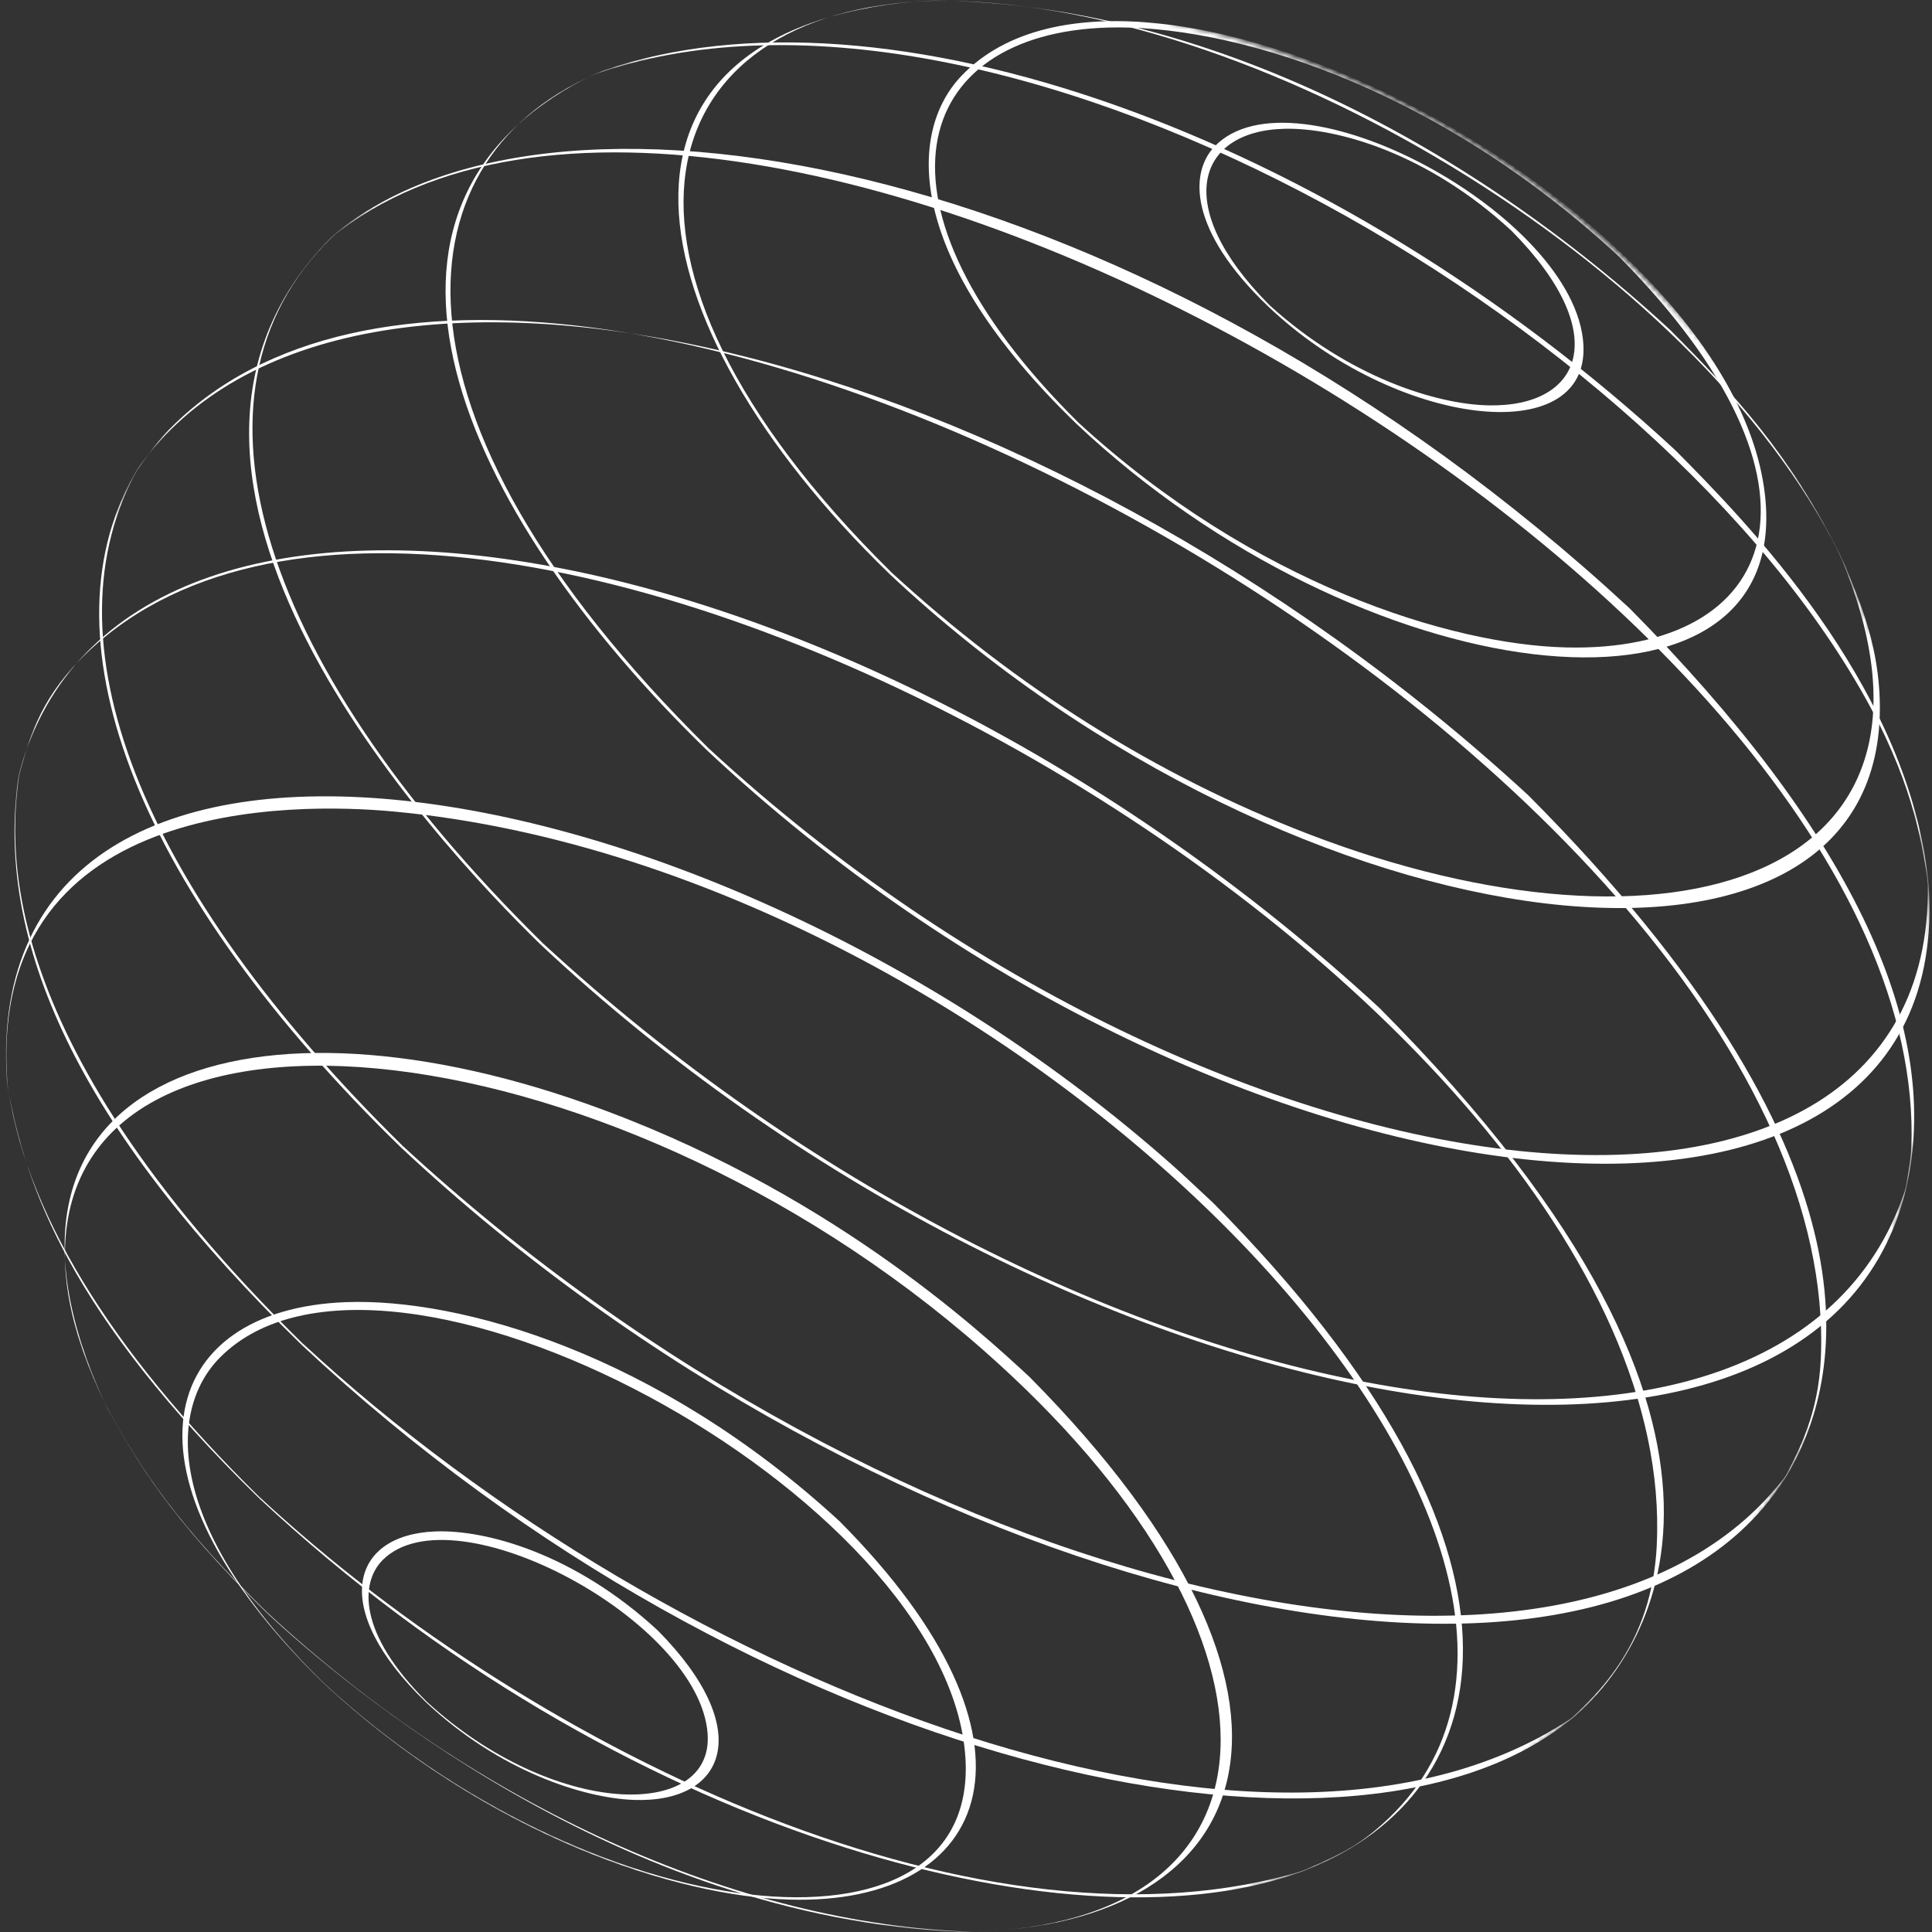 <svg width="360" height="360" viewBox="0 0 360 360" fill="none" xmlns="http://www.w3.org/2000/svg">
<rect x="0" y="0" width="360" height="360" fill="#333333" stroke="none"/>
<mask id="mask0_68_147" style="mask-type:luminance" maskUnits="userSpaceOnUse" x="0" y="0" width="360" height="360">
<path d="M26.259 86.367C29.207 81.373 33.471 74.869 37.179 70.402C39.94 67.085 43.524 62.583 46.372 59.338C50.173 55.008 55.717 49.653 59.981 45.779C64.245 41.906 70.641 36.753 75.548 33.341C78.959 30.971 83.549 27.878 87.126 25.767C91.311 23.288 96.984 20.101 101.393 18.049C108.67 14.666 118.637 10.691 126.276 8.212C132.751 6.109 141.619 4.021 148.319 2.821C151.961 2.171 156.84 1.426 160.518 1.065C165.36 0.588 171.836 0.067 176.693 0.031C180.646 0.002 185.922 -0.019 189.868 0.27C195.744 0.696 203.563 1.563 209.396 2.416C212.287 2.835 216.11 3.58 218.95 4.266C221.443 4.873 224.782 5.647 227.261 6.319C229.74 6.991 232.848 7.923 235.218 8.682C237.589 9.441 240.465 10.395 242.662 11.262C244.715 12.065 247.461 13.105 249.492 13.958C251.523 14.811 254.161 15.967 256.134 16.892C258.483 17.998 262.855 20.058 268.601 23.303C272.251 25.363 276.977 28.362 280.49 30.646C285.556 33.941 294.322 40.72 298.276 44.312C300.169 46.032 302.72 48.294 304.563 50.065C306.406 51.836 308.748 54.257 310.533 56.064C312.607 58.16 315.223 61.108 317.11 63.378C320.658 67.663 325.161 73.561 328.377 78.099C330.617 81.258 333.335 85.652 335.286 88.991C337.686 93.096 340.598 98.733 342.68 103.004C344.176 106.076 345.903 110.289 347.218 113.448C349.719 119.475 352.378 127.794 354.026 134.11C356.599 143.997 361.058 163.626 359.772 189.116C358.999 204.525 356.245 219.76 351.598 234.395C349.003 242.569 344.667 253.207 340.808 260.861C336.948 268.514 330.798 278.481 325.79 285.563C323.289 289.097 319.726 293.658 316.871 296.917C313.077 301.246 307.678 306.717 303.653 310.837C299.627 314.956 293.246 319.993 288.541 323.622C281.978 328.681 272.504 334.462 265.276 338.51C259.798 341.581 252.13 345 246.29 347.312C239.764 349.892 230.846 352.783 224.038 354.474C220.359 355.385 215.423 356.512 211.687 357.134C206.599 357.98 199.784 359.013 194.638 359.353C191.241 359.577 186.717 359.873 183.313 359.924C179.359 359.974 174.084 359.96 170.138 359.685C167.153 359.483 163.156 359.273 160.193 358.861C157.23 358.449 153.479 357.98 150.61 357.539C147.741 357.098 143.91 356.317 141.055 355.689C138.439 355.11 134.956 354.301 132.383 353.542C130.099 352.87 127.049 352.003 124.787 351.28C122.525 350.557 119.547 349.545 117.343 348.7C113.26 347.139 107.861 344.92 103.893 343.084C96.998 339.883 91.455 336.688 91.404 336.659C87.776 334.564 83.035 331.586 79.509 329.317C77.687 328.139 75.346 326.455 73.604 325.168C71.862 323.882 69.398 322.003 67.634 320.593C65.871 319.184 63.493 317.132 61.722 315.65C59.952 314.168 57.603 311.892 55.84 310.28C40.749 295.891 46.625 260.203 75.613 212.561C120.414 138.938 203.469 64.678 261.121 46.683C203.469 64.671 120.414 138.938 75.613 212.561C46.618 260.203 40.749 295.891 55.84 310.28C48.164 302.937 42.173 296.028 37.121 289.437C34.924 286.568 32.04 282.687 30.111 279.622C26.815 274.39 22.558 267.314 19.704 261.822C17.384 257.348 14.702 251.169 12.773 246.507C11.443 243.291 9.918 238.897 8.834 235.587C6.724 229.126 4.657 220.28 3.197 213.638C2.38 209.916 1.751 204.864 1.253 201.085C0.588 196.062 0.168 189.311 0.046 184.252C-0.056 180.234 0.017 174.864 0.212 170.846C0.566 163.843 1.52 152.597 4.664 139.119C6.586 130.865 10.019 120.039 13.228 112.197C16.437 104.356 21.836 93.84 26.251 86.367H26.259Z" fill="white"/>
</mask>
<g mask="url(#mask0_68_147)">
<path d="M61.592 44.356C17.853 88.716 80.556 156.392 100.814 176.079C100.908 175.956 101.002 175.833 101.103 175.71C46.654 122.077 32.091 71.248 63.096 43.055L61.592 44.356Z" fill="white"/>
<path d="M100.814 176.079C196.257 265.551 336.327 291.331 354.843 222.831L355.414 220.432C334.354 289.892 198.88 266.072 101.104 175.71C101.01 175.833 100.908 175.956 100.814 176.086" fill="white"/>
<path d="M110.426 13.98C60.66 38.321 85.276 94.722 131.754 139.82C131.862 139.704 131.971 139.589 132.079 139.473C68.624 76.9 74.182 28.557 112.472 13.142L110.426 13.98Z" fill="white"/>
<path d="M131.754 139.82C226.43 228.642 362.641 244.708 359.483 166.683C359.469 166.365 359.425 165.953 359.403 165.635L359.179 163.084C362.287 242.46 228.57 228.562 132.079 139.473C131.971 139.588 131.863 139.704 131.754 139.82Z" fill="white"/>
<path d="M171.048 0.227C107.723 5.763 117.14 59.837 165.671 106.871C165.787 106.77 165.902 106.669 166.018 106.568C106.451 47.76 121.014 1.86 173.838 0.111L171.048 0.227Z" fill="white"/>
<path d="M165.664 106.871C241.81 178.449 353.911 191.841 350.196 128.921C349.639 119.519 346.712 112.45 343.887 105.621L342.615 102.874C368.936 164.053 311.068 181.325 243.718 155.373C215.496 144.496 189.355 128.076 166.011 106.567C165.895 106.669 165.78 106.77 165.664 106.871Z" fill="white"/>
<path d="M200.6 78.989C253.575 128.928 331.615 138.302 329.063 94.418C325.912 40.316 212.489 -20.523 179.229 14.052C169.046 24.64 168.533 47.998 200.6 78.989C200.716 78.909 200.831 78.822 200.947 78.743C159.73 37.916 169.863 6.211 206.454 5.134C228.417 4.491 266.519 15.259 301.6 47.738C344.125 90.646 331.484 121.614 291.771 120.639C270.328 120.111 233.679 108.822 200.947 78.743C200.831 78.822 200.716 78.909 200.6 78.989Z" fill="white"/>
<path d="M236.252 57.047C259.877 79.545 296.136 83.983 295.045 64.238C293.701 40.012 240.986 11.747 226.257 27.358C221.653 32.236 221.508 42.939 236.252 57.047C236.36 56.989 236.469 56.938 236.577 56.881C218.285 38.567 222.925 24.416 239.294 23.997C249.087 23.744 266.057 28.572 281.638 42.997C300.516 62.034 294.951 75.874 277.36 75.534C267.798 75.346 251.385 70.352 236.577 56.881C236.469 56.938 236.36 56.989 236.252 57.047Z" fill="white"/>
<path d="M19.703 261.822L20.282 262.942C25.478 272.157 31.368 282.6 49.761 300.56C49.74 300.502 49.725 300.444 49.704 300.386C33.341 284.356 26.497 274.383 19.588 261.591L19.703 261.822Z" fill="white"/>
<path d="M49.761 300.56C64.006 313.843 115.406 357.387 178.817 359.953H181.166C137.543 358.594 88.398 336.327 49.704 300.386C49.725 300.444 49.74 300.502 49.761 300.56Z" fill="white"/>
<path d="M1.469 202.769C4.866 221.299 13.091 244.874 48.338 279.232C48.345 279.146 48.359 279.066 48.367 278.979C20.159 251.285 4.31 225.093 1.267 201.135L1.469 202.769Z" fill="white"/>
<path d="M48.338 279.225C115.276 341.733 199.039 363.877 241.362 349.17L243.472 348.389C184.296 366.725 100.533 327.344 48.374 278.972C48.36 279.059 48.352 279.138 48.345 279.225" fill="white"/>
<path d="M3.349 145.284C-0.952 177.329 16.343 211.781 56.223 250.613C56.266 250.504 56.309 250.403 56.346 250.295C-2.982 192 2.033 155.597 3.681 143.629L3.349 145.284Z" fill="white"/>
<path d="M56.223 250.613C141.243 330.141 250.779 353.369 291.916 320.998L293.036 320.102L293.737 319.531C237.994 357.98 125.987 314.768 56.353 250.287C56.309 250.396 56.266 250.497 56.223 250.605" fill="white"/>
<path d="M24.835 88.745C7.482 119.815 26.165 166.604 74.804 213.899C74.876 213.776 74.955 213.646 75.035 213.523C25.789 165.064 7.851 118.977 25.825 87.076L24.835 88.745Z" fill="white"/>
<path d="M74.804 213.891C164.471 297.893 296.751 329.895 332.15 276.161L333.45 274.065C294.322 327.922 166.322 297.929 75.035 213.516C74.956 213.638 74.883 213.768 74.804 213.891Z" fill="white"/>
</g>
<mask id="mask1_68_147" style="mask-type:luminance" maskUnits="userSpaceOnUse" x="0" y="0" width="360" height="360">
<path d="M55.832 310.273C52.226 306.667 47.507 301.759 44.088 297.972C42.13 295.811 39.737 292.733 37.909 290.456C35.907 287.963 33.428 284.479 31.614 281.849C29.8 279.218 27.646 275.966 26.121 273.335C24.127 269.916 21.518 265.327 19.704 261.815C18.15 258.815 16.206 254.747 14.905 251.632C12.925 246.883 10.489 240.458 8.834 235.587C7.641 232.082 6.254 227.348 5.43 223.742C3.89 217.006 2.004 207.958 1.26 201.085C0.4 193.171 -0.157 182.54 0.075 174.59C0.277 167.731 0.971 156.811 3.674 143.679C5.379 135.411 8.292 124.455 11.493 116.642C13.127 112.667 15.187 107.305 17.073 103.445C19.624 98.213 23.165 91.296 26.259 86.367C30.877 78.996 37.706 69.571 43.264 62.879C46.892 58.514 52.031 52.898 56.309 49.155C59.489 46.372 63.667 42.578 66.919 39.882C71.27 36.283 77.427 31.918 82.168 28.853C86.909 25.789 93.855 21.735 99.116 19.169C102.751 17.398 107.637 15.093 111.388 13.582C115.789 11.805 121.701 9.521 126.261 8.22C133.59 6.124 143.448 3.457 150.993 2.366C157.244 1.462 165.635 0.646 171.937 0.183C175.276 -0.063 179.743 0.002 183.089 0.024C187.483 0.06 193.33 0.472 197.702 0.87C201.222 1.188 205.898 1.838 209.381 2.409C221.386 4.389 230.651 7.215 234.85 8.559C237.17 9.304 240.256 10.316 242.518 11.205C244.57 12.007 247.317 13.048 249.355 13.893C251.393 14.739 254.103 15.902 256.091 16.863C261.757 19.603 263.874 20.629 268.579 23.288C272.229 25.348 276.984 28.304 280.468 30.631C282.26 31.831 284.602 33.486 286.336 34.758C288.071 36.03 290.413 37.873 292.154 39.21C293.997 40.627 296.36 42.629 298.102 44.168C299.931 45.794 302.366 47.977 304.137 49.668C305.908 51.359 308.329 53.845 310.121 55.645C312.051 57.589 314.494 60.306 316.257 62.402C319.827 66.644 324.337 72.513 327.596 77.001C329.62 79.784 332.019 83.693 333.848 86.606C335.951 89.959 338.452 94.614 340.266 98.126C341.82 101.125 343.8 105.18 345.065 108.309C346.994 113.079 349.589 119.446 351.135 124.354C352.248 127.88 353.578 132.629 354.539 136.199C356.339 142.87 357.922 151.99 358.709 158.856C359.62 166.763 360.227 177.401 359.895 185.358C359.678 190.547 359.158 197.464 358.558 202.624C358.081 206.751 357.134 212.207 356.296 216.276C354.59 224.544 351.468 235.414 348.476 243.313C345.484 251.212 340.302 261.771 336.204 269.374C333.429 274.52 329.064 281.01 325.638 285.744C320.629 292.66 313.2 301.369 307.158 307.404C292.06 322.494 273.92 335.221 253.084 344.45C239.562 350.442 228.027 353.542 221.306 355.132C214.838 356.657 206.071 358.175 199.466 358.89C192.86 359.606 183.66 359.852 176.881 359.931C172.486 359.982 166.64 359.519 162.267 359.086C152.496 358.124 144.936 356.542 141.915 355.884C139.4 355.342 136.054 354.532 133.568 353.868C131.082 353.203 127.634 352.184 125.112 351.389C123.031 350.731 117.444 348.902 110.607 346.055C103.178 342.954 97.613 340.02 97.562 339.991C95.705 338.994 93.197 337.729 91.383 336.66C87.769 334.528 82.999 331.608 79.487 329.317C77.781 328.204 72.462 324.489 67.764 320.716C65.697 319.054 61.39 315.585 55.818 310.28C64.05 318.129 78.511 319.632 98.856 313.287C78.511 319.64 64.05 318.129 55.818 310.28L55.832 310.273Z" fill="white"/>
</mask>
<g mask="url(#mask1_68_147)">
<path d="M356.151 213.898C360.097 111.316 137.109 -17.025 61.592 44.356L63.096 43.055C104.76 9.55 213.79 30.169 303.616 113.318C344.334 154.419 361.759 190.453 355.407 220.425L354.836 222.824C355.276 220.15 356.043 216.601 356.144 213.891" fill="white"/>
<path d="M348.483 131.696C309.261 59.142 184.389 -12.334 110.426 13.98L112.472 13.142C164.399 -4.912 248.422 24.878 312.26 83.975C325.023 96.861 354.922 127.042 359.179 163.084L359.403 165.635C358.377 158.271 356.83 147.148 348.483 131.704" fill="white"/>
<path d="M341.436 100.641C312.802 46.69 230 -2.108 171.048 0.227L173.838 0.111C219.073 0.349 269.114 22.689 311.126 61.398C323.282 73.604 333.32 84.409 342.614 102.874L343.886 105.621C343.149 104.125 342.217 102.108 341.436 100.634" fill="white"/>
<path d="M60.255 313.54C109.733 359.534 182.409 368.054 179.894 327.561C176.837 278.379 71.66 221.928 40.959 252.983C31.31 262.74 30.573 284.458 60.255 313.54C60.205 313.511 60.154 313.482 60.103 313.453C20.188 274.47 29.518 243.913 64.519 242.634C85.637 241.86 122.38 252.094 156.442 283.467C197.297 324.525 184.946 355.074 147.054 353.961C126.348 353.354 91.151 342.376 60.103 313.453C60.154 313.482 60.205 313.511 60.255 313.54Z" fill="white"/>
<path d="M79.573 317.132C102.961 338.625 132.997 339.37 131.855 323.072C130.381 302.012 84.56 277.476 71.327 290.666C67.078 294.901 66.687 304.376 79.566 317.132C79.487 317.132 79.407 317.139 79.328 317.146C61.252 299.678 65.372 285.954 81.127 285.361C90.653 285 107.225 289.618 122.582 303.826C140.918 322.357 135.216 336.009 118.087 335.388C108.779 335.048 93.045 330.068 79.328 317.146C79.407 317.146 79.487 317.139 79.566 317.132" fill="white"/>
<path d="M183.559 359.873C242.178 356.997 242.063 303.4 183.327 251.668C112.233 189.051 9.831 179.446 12.137 235.616C12.556 245.843 16.798 256.12 20.282 262.935L19.704 261.815L19.588 261.583C-7.969 201.815 44.052 182.706 108.974 205.558C153.746 221.314 182.438 247.873 191.863 256.597C251.595 316.922 234.554 358.739 181.159 359.946H178.81C180.234 359.924 182.128 359.946 183.551 359.866" fill="white"/>
<path d="M256.018 341.249C316.04 291.851 191.443 162.202 73.387 151.217C55.297 149.533 -3.358 148.276 1.469 202.761L1.267 201.128C-3.915 118.463 131.559 139.95 218.603 217.245C220.909 219.29 223.879 222.13 226.141 224.226C290.225 288.931 280.041 333.949 243.465 348.396L241.354 349.177C248.09 346.301 251.798 344.718 256.011 341.249" fill="white"/>
<path d="M308.712 287.89C313.879 182.496 83.245 52.971 14.934 122.901C7.229 130.793 5.343 137.832 3.356 145.283L3.688 143.628C23.23 73.221 158.191 96.76 257.037 187.815C337.606 268.746 305.503 309.095 293.744 319.531L293.043 320.102L291.923 320.998C297.871 315.52 307.816 306.356 308.719 287.883" fill="white"/>
<path d="M339.29 253.041C344.009 143.137 102.325 7.396 31.419 80.138C29.15 82.465 26.598 86.013 24.835 88.745L25.825 87.076C64.418 33.081 192.679 63.349 284.775 148.189C351.453 215.163 343.894 255.802 333.451 274.065L332.15 276.161C335.286 270.198 338.849 263.448 339.29 253.041Z" fill="white"/>
</g>
</svg>
